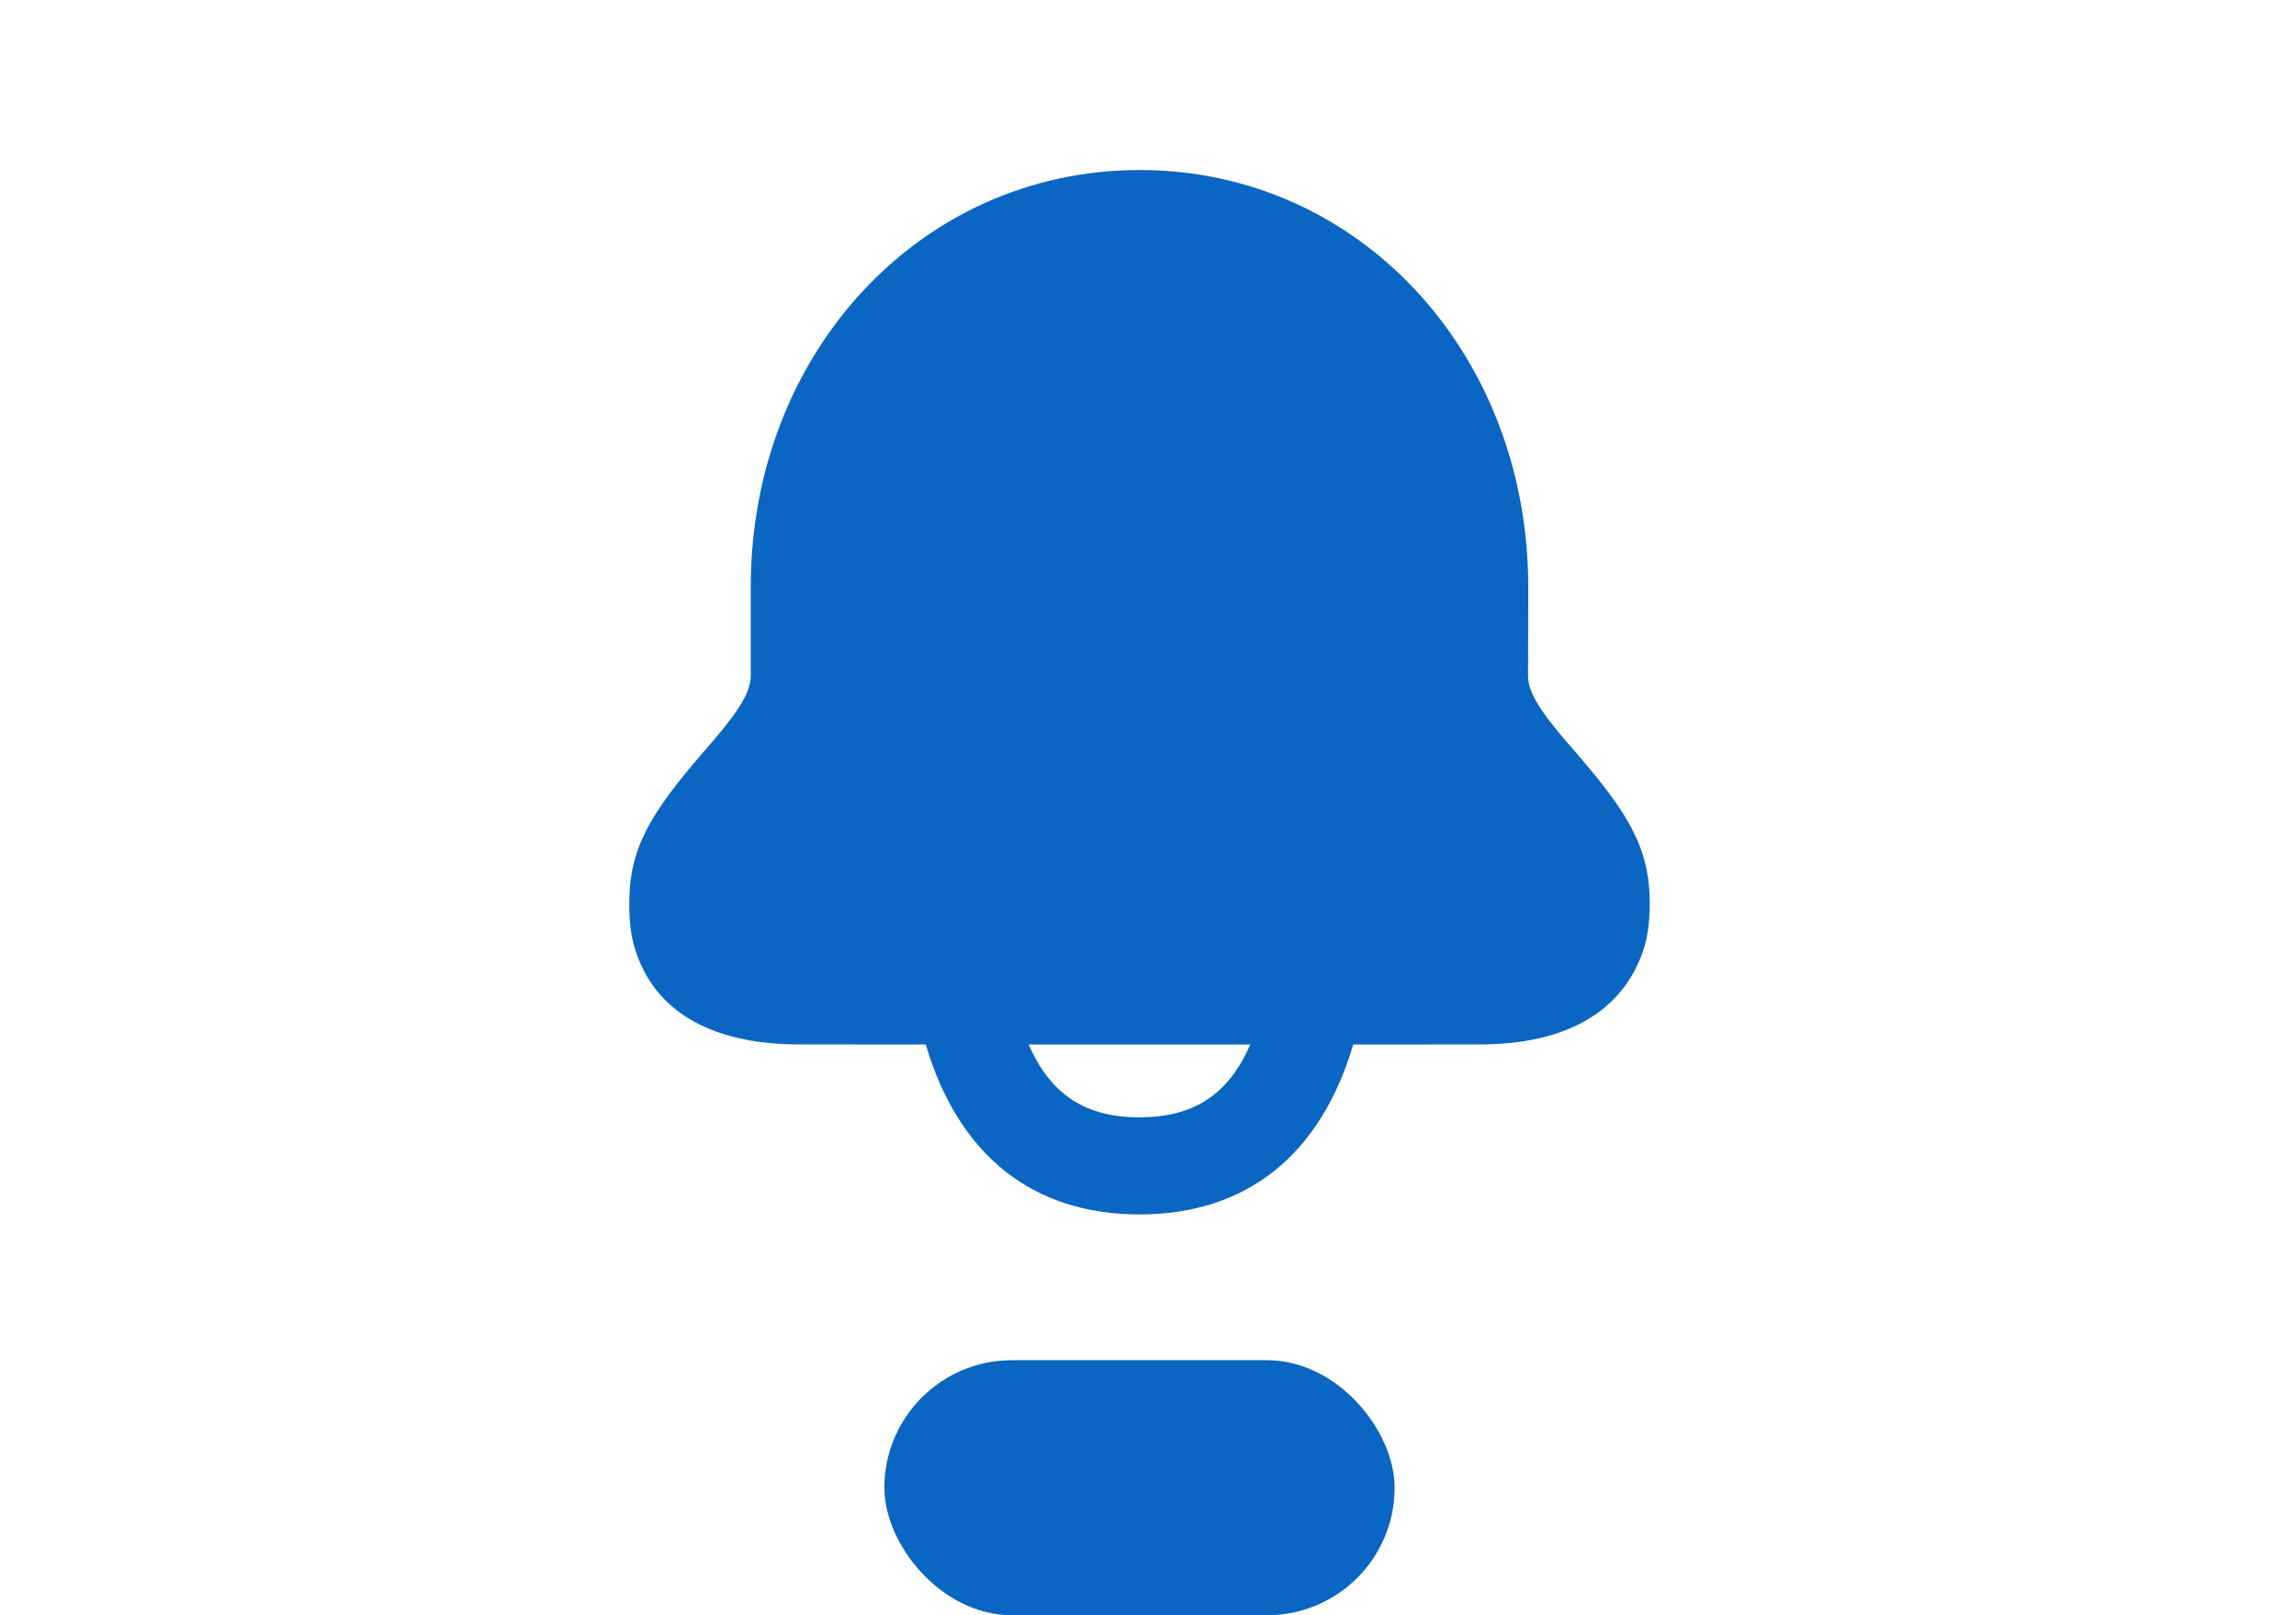 <svg width="54" height="38" viewBox="0 0 54 38" fill="none" xmlns="http://www.w3.org/2000/svg">
<path d="M26.805 4C31.984 4 35.943 8.336 35.943 13.807L35.938 15.895C35.938 16.246 36.165 16.652 36.781 17.377C36.858 17.468 36.931 17.553 37.091 17.736C38.314 19.152 38.8 19.971 38.8 21.244C38.8 21.816 38.735 22.261 38.464 22.795C37.885 23.933 36.649 24.571 34.8 24.571L31.827 24.572C31.064 27.16 29.328 28.571 26.8 28.571C24.272 28.571 22.536 27.16 21.773 24.572L18.8 24.571C16.897 24.571 15.648 23.915 15.095 22.739C14.855 22.228 14.8 21.814 14.8 21.244C14.8 19.971 15.285 19.152 16.506 17.737C16.665 17.553 16.738 17.469 16.815 17.378C17.43 16.652 17.657 16.246 17.657 15.894V13.805C17.657 8.338 21.625 4 26.805 4ZM29.405 24.572H24.195C24.71 25.764 25.541 26.286 26.8 26.286C28.059 26.286 28.89 25.764 29.405 24.572Z" fill="#0A66C2"/>
<rect x="20.8" y="32" width="12" height="6" rx="3" fill="#0A66C2"/>
</svg>
